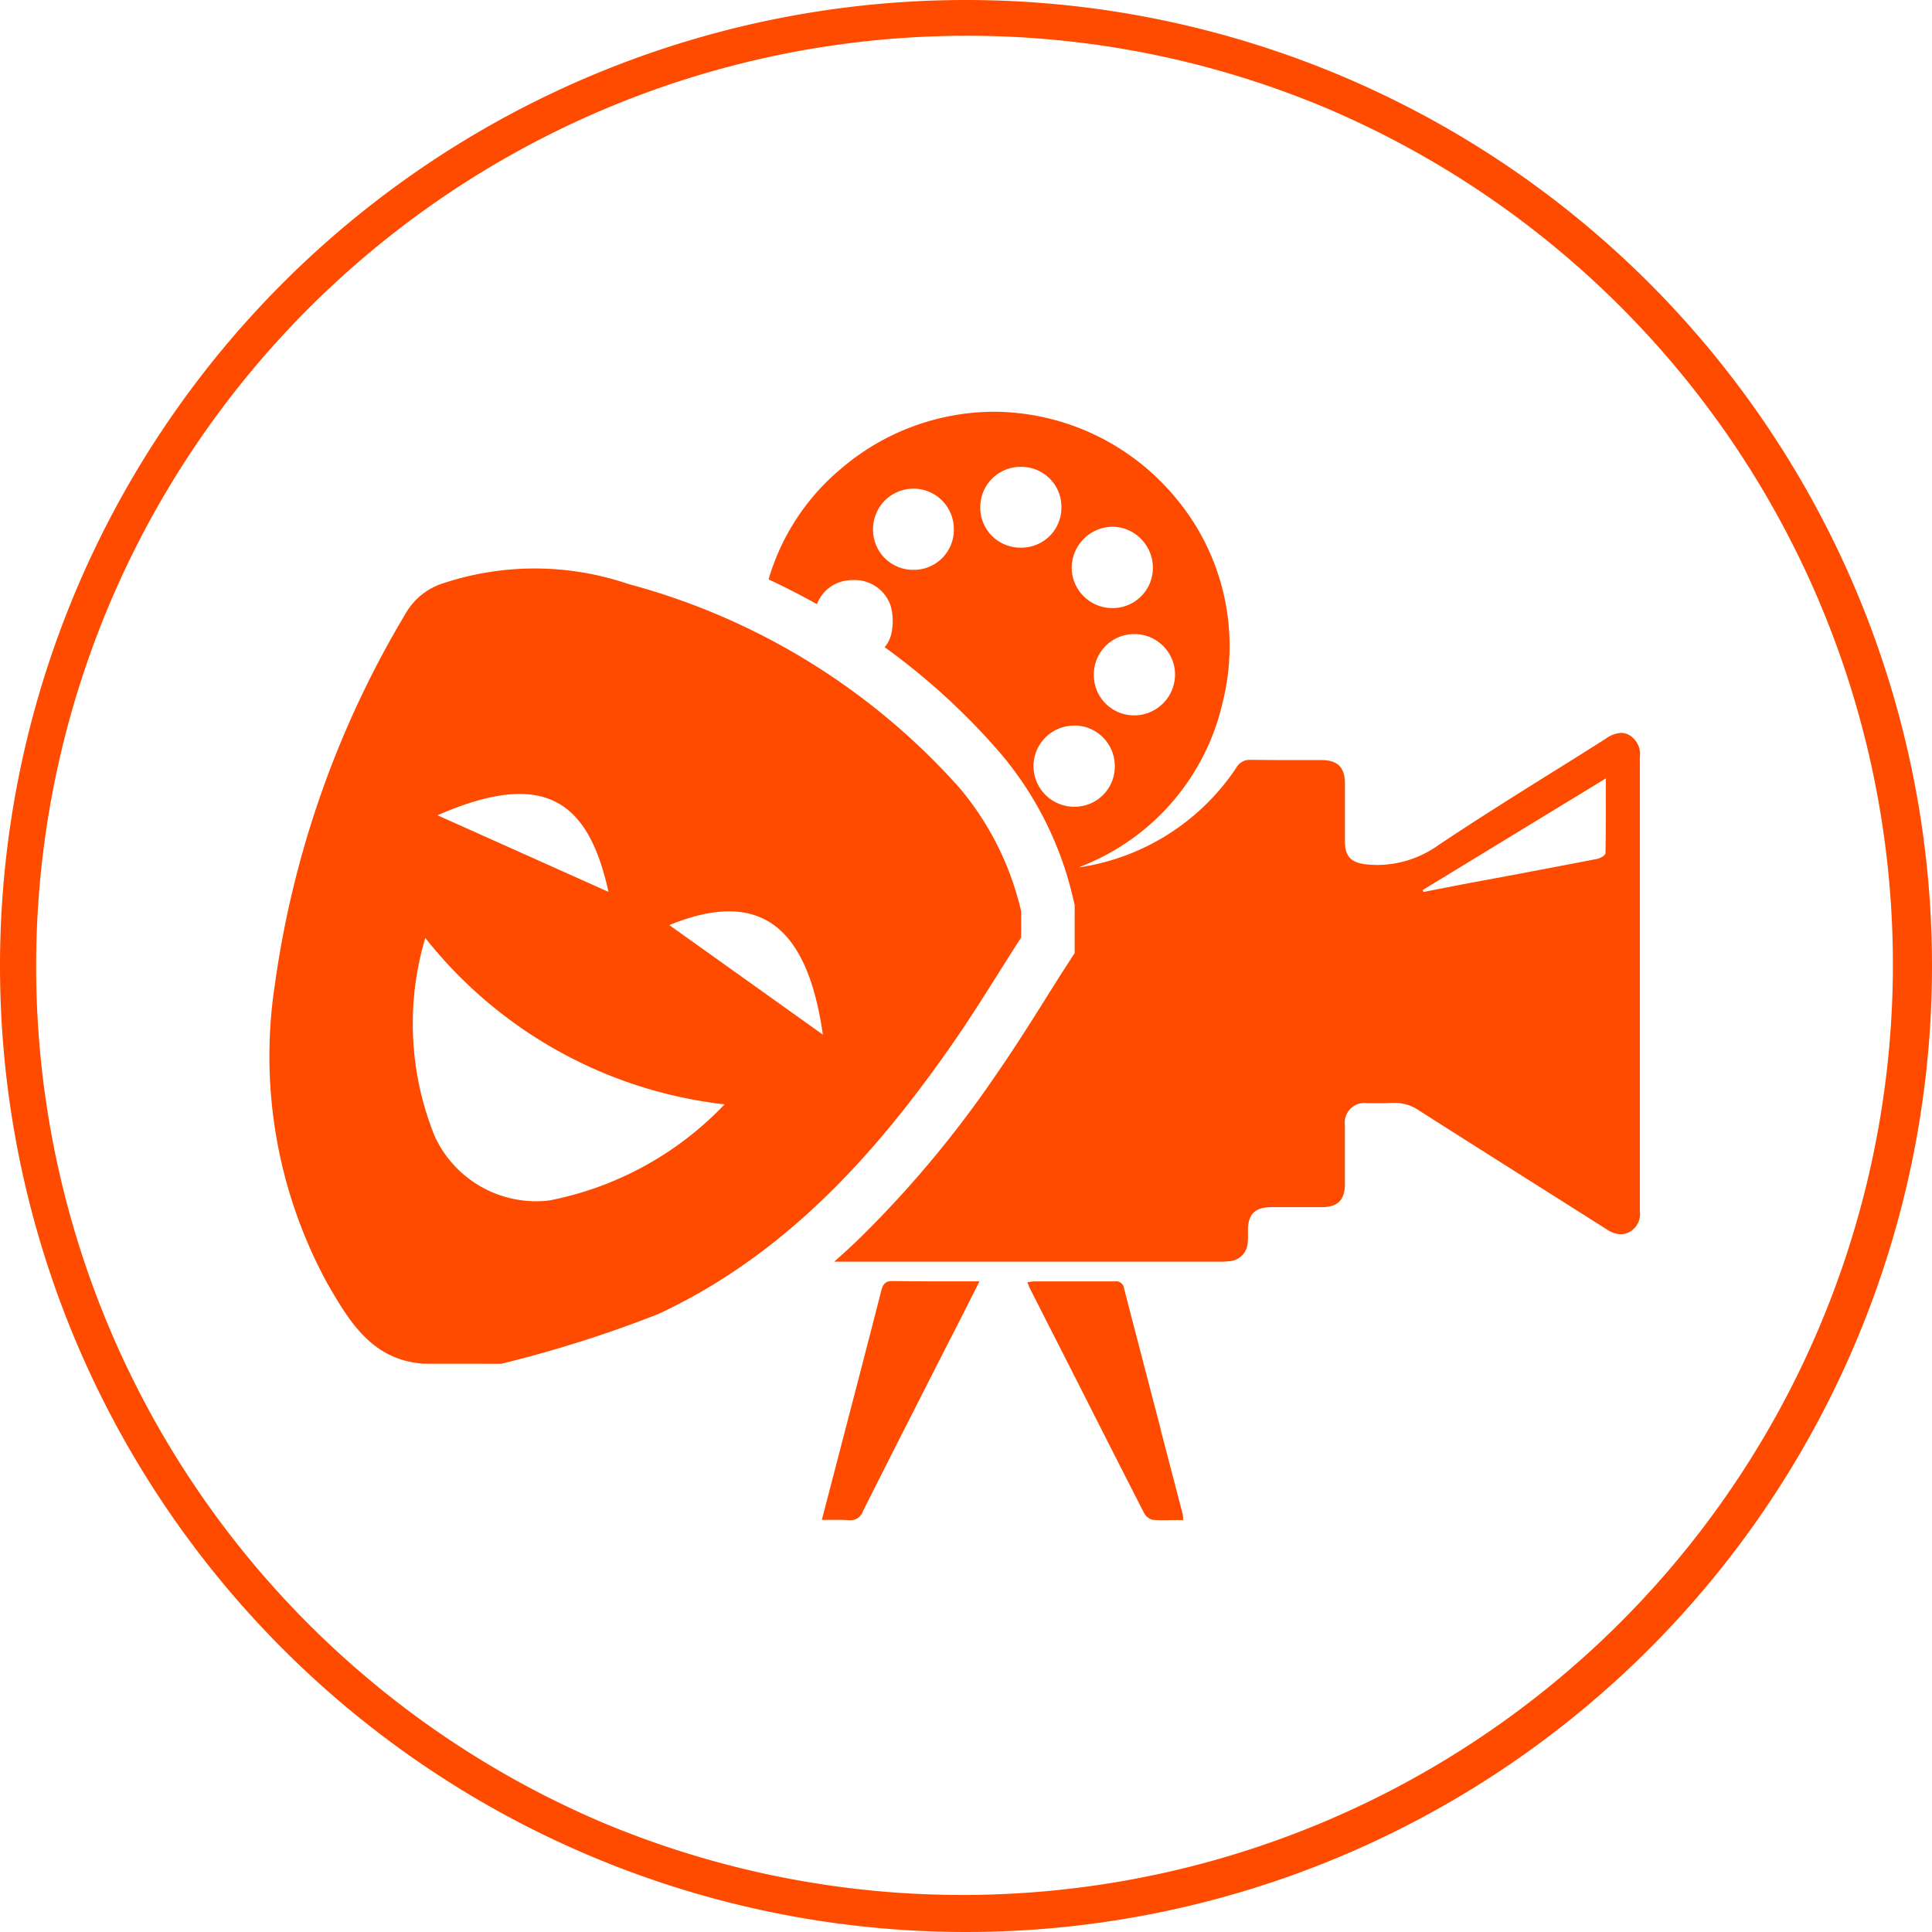 <svg xmlns="http://www.w3.org/2000/svg" width="54" height="54" viewBox="0 0 54 54">
  <g id="Kinema_dhe_Teater-white" data-name="Kinema dhe Teater-white" transform="translate(-877 16893.406)">
    <path id="Subtraction_1" data-name="Subtraction 1" d="M-149.289,162.982l-.053,0c-.082-.007-.172-.01-.282-.01l-.217,0-.247,0c.041-.16.079-.3.115-.444l.066-.252.359-1.38.011-.044c.366-1.4.744-2.856,1.111-4.29.052-.2.13-.265.321-.265h.015c.322.006.666.009,1.113.009h1.295l-.35.693c-.2.4-.4.79-.6,1.177l-.648,1.275c-.547,1.076-1.112,2.188-1.661,3.284A.362.362,0,0,1-149.289,162.982Zm8.8,0c-.151,0-.266,0-.371-.014a.388.388,0,0,1-.231-.205c-.545-1.063-1.093-2.144-1.622-3.188l-.444-.876-.557-1.095-.01-.019-.55-1.083c-.015-.029-.026-.058-.041-.1l-.029-.072.065-.009a.812.812,0,0,1,.124-.013h1.126c.34,0,.736,0,1.128,0h.008a.217.217,0,0,1,.25.19q.511,1.971,1.026,3.942l0,.015q.307,1.176.613,2.352a.516.516,0,0,1,.012.093c0,.022,0,.048.007.078h-.076l-.187,0Zm1.661-7.226h-10.915c.245-.215.5-.45.758-.7a30.35,30.35,0,0,0,3.818-4.6c.461-.666.891-1.349,1.307-2.009l.02-.032.125-.2c.15-.237.3-.48.454-.714l.239-.371V145.78l-.044-.179a9.608,9.608,0,0,0-2.049-4.077,18.863,18.863,0,0,0-3.219-2.944.851.851,0,0,0,.191-.39,1.606,1.606,0,0,0-.024-.773,1.06,1.06,0,0,0-1.043-.712,1.258,1.258,0,0,0-.162.011,1.028,1.028,0,0,0-.852.663c-.431-.241-.886-.474-1.353-.693a6.344,6.344,0,0,1,2.033-3.1A6.611,6.611,0,0,1-145.267,132a6.636,6.636,0,0,1,5.084,2.426,6.449,6.449,0,0,1,1.295,5.707,6.453,6.453,0,0,1-3.755,4.493l-.152.065-.005,0-.106.046a6.4,6.4,0,0,0,4.4-2.784.428.428,0,0,1,.4-.223h.011c.241,0,.5.006.837.006h1.125c.465,0,.664.2.666.662q0,.4,0,.809t0,.81c0,.417.179.6.634.638.095.009.19.013.281.013a2.961,2.961,0,0,0,1.7-.556c1.055-.706,2.15-1.391,3.209-2.053.483-.3.98-.612,1.466-.921a.809.809,0,0,1,.425-.162.479.479,0,0,1,.24.067.62.62,0,0,1,.288.611c0,4.215,0,8.489,0,12.7a.574.574,0,0,1-.272.563.525.525,0,0,1-.261.072.73.73,0,0,1-.387-.132l-1.976-1.25-.01-.006c-1.068-.675-2.172-1.373-3.256-2.064a1.2,1.2,0,0,0-.668-.219l-.075,0c-.074,0-.156.007-.256.007h-.2l-.191,0h-.07a.552.552,0,0,0-.623.619c0,.258,0,.516,0,.774v.007c0,.283,0,.576,0,.864,0,.445-.2.643-.65.644h-1.406c-.453,0-.649.193-.654.641,0,.036,0,.071,0,.107a2.011,2.011,0,0,1-.005.238.549.549,0,0,1-.535.525C-138.754,155.751-138.786,155.752-138.823,155.752Zm10.651-13.506h0l-5.119,3.12.024.052.414-.08q.454-.089.909-.176l1.08-.2c.8-.152,1.636-.309,2.458-.469.082-.017.224-.1.225-.151.012-.534.011-1.068.01-1.633,0-.152,0-.3,0-.46Zm-14.857-1.477h0a1.137,1.137,0,0,0-.811.338,1.129,1.129,0,0,0-.327.809,1.137,1.137,0,0,0,1.135,1.121,1.124,1.124,0,0,0,1.137-1.119,1.133,1.133,0,0,0-.328-.816,1.12,1.12,0,0,0-.8-.335Zm1.684-2.558h0a1.128,1.128,0,0,0-1.136,1.124,1.126,1.126,0,0,0,1.115,1.148h.021a1.143,1.143,0,0,0,1.133-1.113,1.124,1.124,0,0,0-.322-.816,1.127,1.127,0,0,0-.809-.343Zm-.633-3a1.154,1.154,0,0,0-1.122,1.146,1.136,1.136,0,0,0,1.133,1.127,1.123,1.123,0,0,0,1.136-1.126,1.139,1.139,0,0,0-.336-.812,1.121,1.121,0,0,0-.8-.335Zm-5.544-1.064a1.132,1.132,0,0,0-.806.336,1.144,1.144,0,0,0-.324.82,1.118,1.118,0,0,0,1.134,1.112h.009a1.117,1.117,0,0,0,1.115-1.14,1.128,1.128,0,0,0-1.119-1.129Zm3.006-.61a1.125,1.125,0,0,0-1.139,1.13,1.119,1.119,0,0,0,1.128,1.128h.012a1.117,1.117,0,0,0,1.128-1.118,1.117,1.117,0,0,0-1.115-1.14Z" transform="translate(1050.059 -17013.898)" fill="#FE4B00" stroke="rgba(0,0,0,0)" stroke-miterlimit="10" stroke-width="1"/>
    <g id="Group_912" data-name="Group 912" transform="translate(-66.441 -16.521)">
      <g id="Group_831" data-name="Group 831" transform="translate(939.288 -16871.465)">
        <path id="Path_620" data-name="Path 620" d="M296.8,53.4c-1.437-.105-2.073-1.183-2.689-2.253a13.258,13.258,0,0,1-1.46-8.353,27.533,27.533,0,0,1,3.7-10.44,1.859,1.859,0,0,1,.911-.736,8.119,8.119,0,0,1,5.27-.01,18.943,18.943,0,0,1,9.25,5.694,8.2,8.2,0,0,1,1.727,3.458v.726c-.625.971-1.222,1.962-1.878,2.911-2.186,3.155-4.726,5.967-8.268,7.616a34.2,34.2,0,0,1-4.385,1.389Zm8.415-7.249a12.455,12.455,0,0,1-8.361-4.651,8.383,8.383,0,0,0,.262,5.538,3.119,3.119,0,0,0,3.2,1.8,9.186,9.186,0,0,0,4.9-2.683m2.75-1.953c-.436-3.051-1.772-4.088-4.292-3.062l4.292,3.062m-5.992-3.99c-.561-2.56-1.8-3.442-4.779-2.141l4.779,2.141" transform="translate(-280.814 -20.704)" fill="#FE4B00"/>
      </g>
    </g>
    <path id="Path_713" data-name="Path 713" d="M27,1A26.007,26.007,0,0,0,16.88,50.957,26.007,26.007,0,0,0,37.12,3.043,25.836,25.836,0,0,0,27,1m0-1A27,27,0,1,1,0,27,27,27,0,0,1,27,0Z" transform="translate(877 -16893.406)" fill="#FE4B00"/>
  </g>
</svg>
